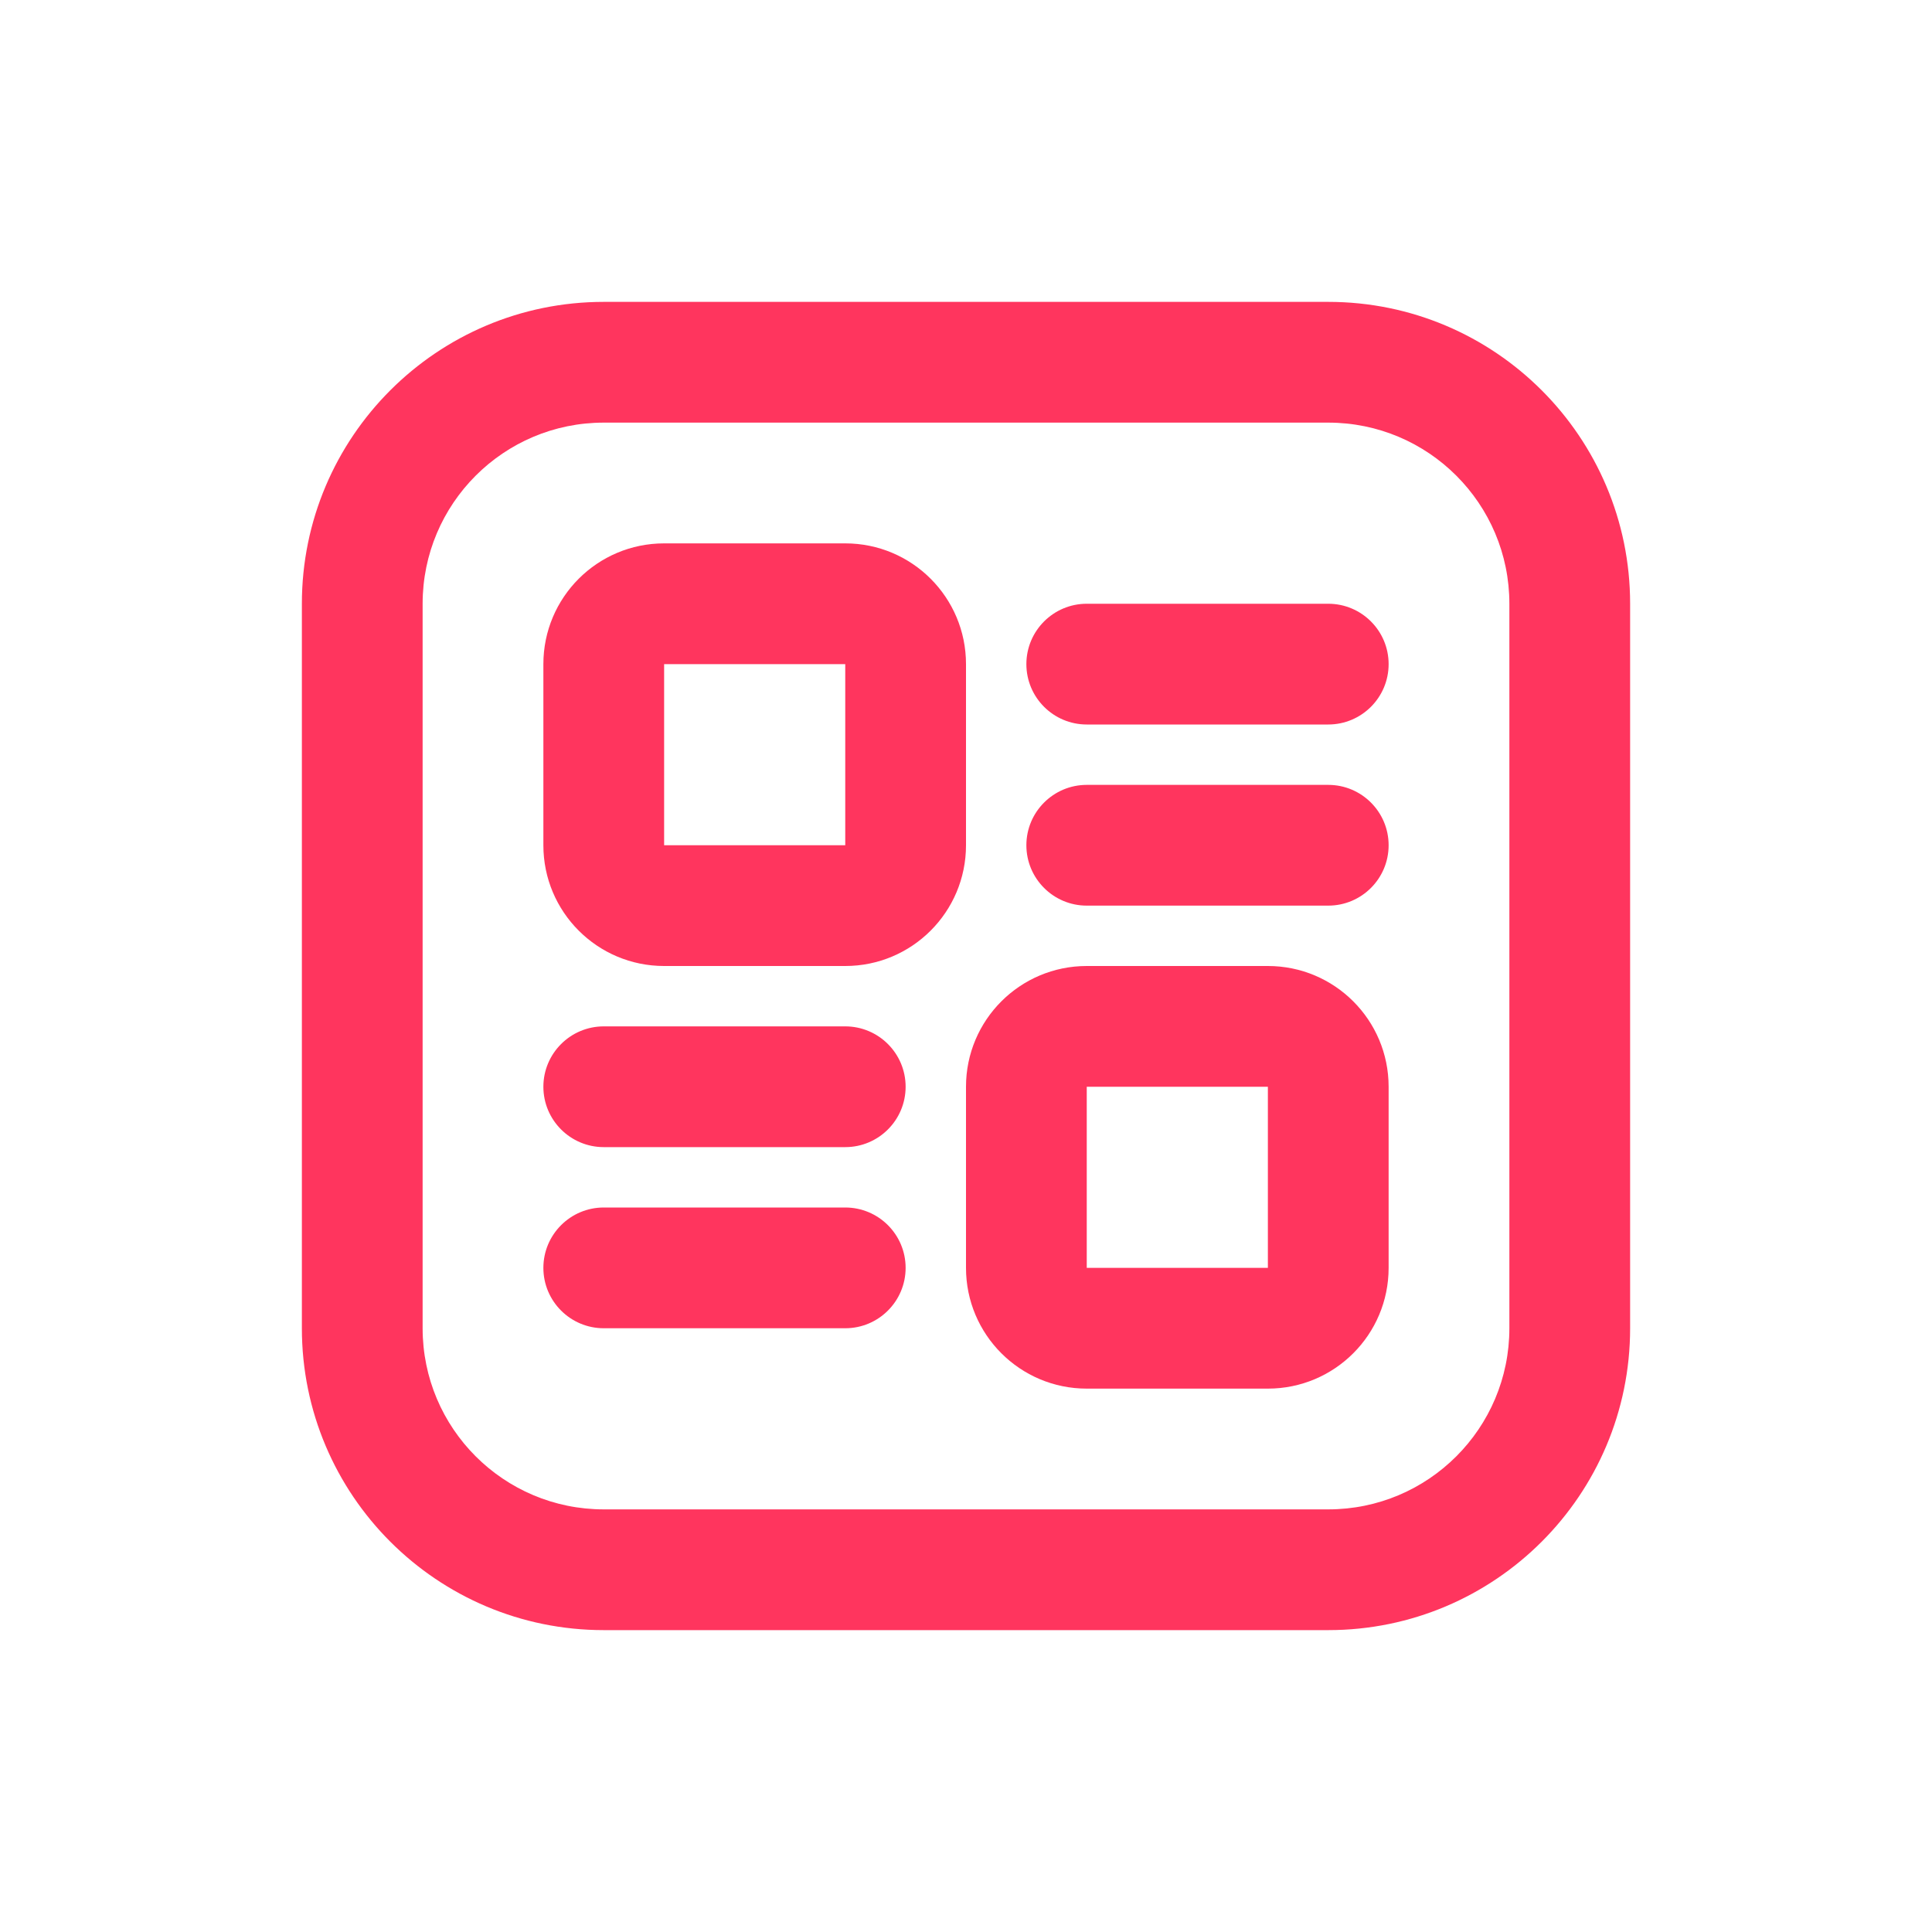 <svg width="32" height="32" viewBox="0 0 32 32" fill="none" xmlns="http://www.w3.org/2000/svg">
<path fill-rule="evenodd" clip-rule="evenodd" d="M9 11C9 9.895 9.895 9 11 9H14C15.105 9 16 9.895 16 11V14C16 15.105 15.105 16 14 16H11C9.895 16 9 15.105 9 14V11ZM14 11H11V14H14V11Z" fill="#FF355E"/>
<path d="M18 10C17.448 10 17 10.448 17 11C17 11.552 17.448 12 18 12H22C22.552 12 23 11.552 23 11C23 10.448 22.552 10 22 10H18Z" fill="#FF355E"/>
<path d="M17 14C17 13.448 17.448 13 18 13H22C22.552 13 23 13.448 23 14C23 14.552 22.552 15 22 15H18C17.448 15 17 14.552 17 14Z" fill="#FF355E"/>
<path fill-rule="evenodd" clip-rule="evenodd" d="M18 16C16.895 16 16 16.895 16 18V21C16 22.105 16.895 23 18 23H21C22.105 23 23 22.105 23 21V18C23 16.895 22.105 16 21 16H18ZM18 18H21V21H18V18Z" fill="#FF355E"/>
<path d="M9 18C9 17.448 9.448 17 10 17H14C14.552 17 15 17.448 15 18C15 18.552 14.552 19 14 19H10C9.448 19 9 18.552 9 18Z" fill="#FF355E"/>
<path d="M10 20C9.448 20 9 20.448 9 21C9 21.552 9.448 22 10 22H14C14.552 22 15 21.552 15 21C15 20.448 14.552 20 14 20H10Z" fill="#FF355E"/>
<path fill-rule="evenodd" clip-rule="evenodd" d="M5 10C5 7.239 7.239 5 10 5H22C24.761 5 27 7.239 27 10V22C27 24.761 24.761 27 22 27H10C7.239 27 5 24.761 5 22V10ZM10 7C8.343 7 7 8.343 7 10V22C7 23.657 8.343 25 10 25H22C23.657 25 25 23.657 25 22V10C25 8.343 23.657 7 22 7H10Z" fill="#FF355E"/>
</svg>
